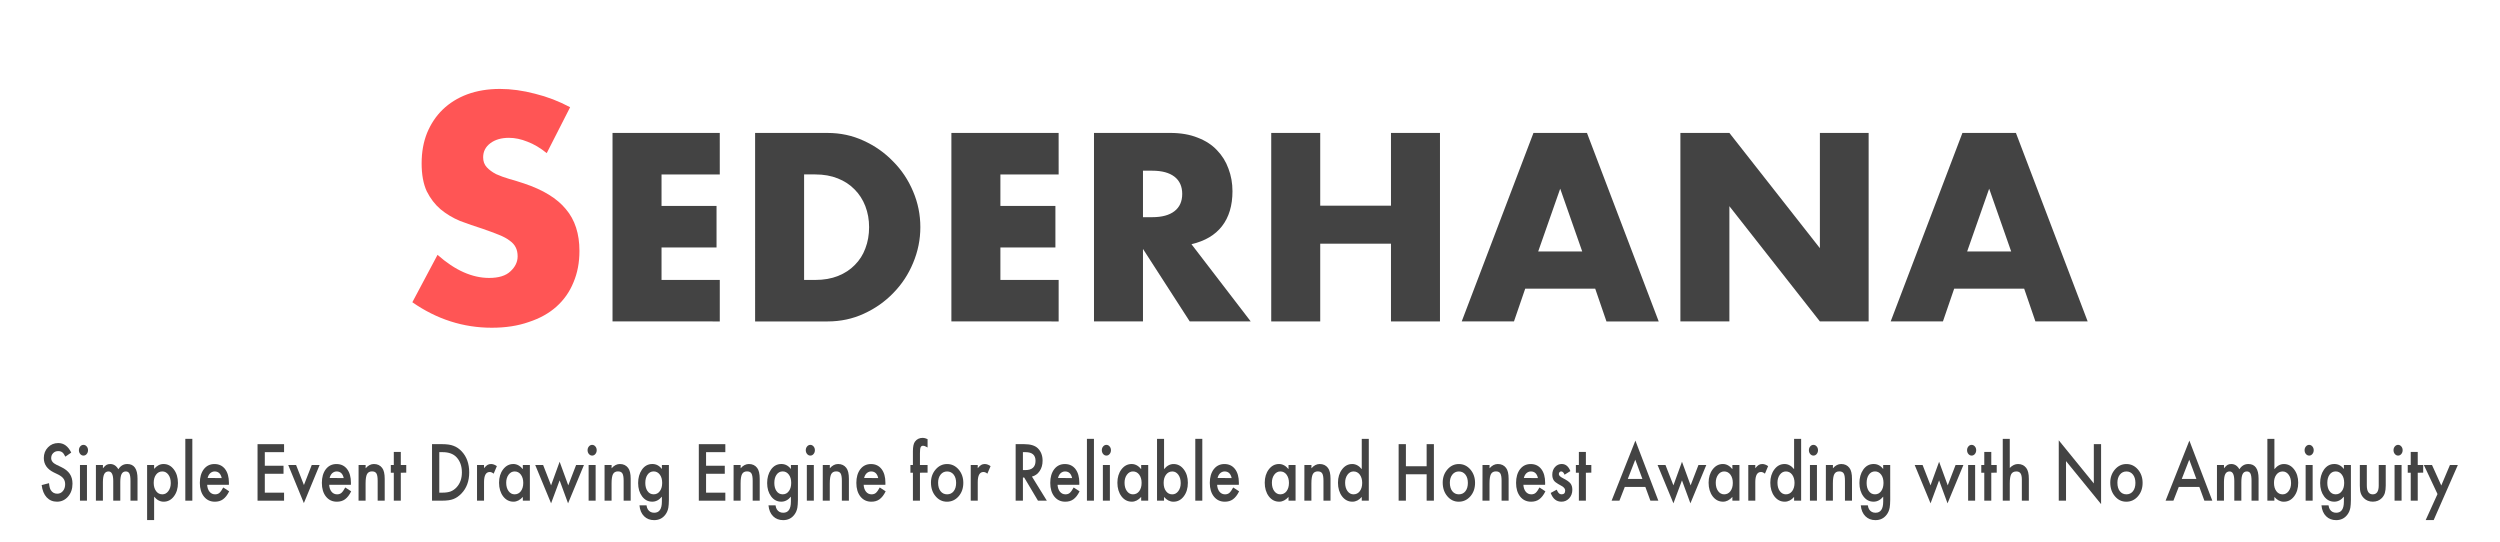<?xml version="1.0" encoding="UTF-8" standalone="no"?>
<!-- Created with Inkscape (http://www.inkscape.org/) -->

<svg
   width="600"
   height="130"
   viewBox="0 0 158.75 34.396"
   version="1.1"
   id="svg5"
   inkscape:version="1.1.1 (c3084ef, 2021-09-22)"
   sodipodi:docname="Logo_big_output.svg"
   xmlns:inkscape="http://www.inkscape.org/namespaces/inkscape"
   xmlns:sodipodi="http://sodipodi.sourceforge.net/DTD/sodipodi-0.dtd"
   xmlns="http://www.w3.org/2000/svg"
   xmlns:svg="http://www.w3.org/2000/svg">
  <sodipodi:namedview
     id="namedview7"
     pagecolor="#ffffff"
     bordercolor="#666666"
     borderopacity="1.0"
     inkscape:pageshadow="2"
     inkscape:pageopacity="0.0"
     inkscape:pagecheckerboard="0"
     inkscape:document-units="px"
     showgrid="false"
     units="px"
     inkscape:zoom="0.87285714"
     inkscape:cx="350"
     inkscape:cy="56.710311"
     inkscape:window-width="1440"
     inkscape:window-height="755"
     inkscape:window-x="0"
     inkscape:window-y="1105"
     inkscape:window-maximized="0"
     inkscape:current-layer="layer1" />
  <defs
     id="defs2">
    <rect
       x="39.399"
       y="144.089"
       width="354.595"
       height="88.93"
       id="rect10330" />
  </defs>
  <g
     inkscape:label="Layer 1"
     inkscape:groupmode="layer"
     id="layer1">
    <g
       aria-label="SEDERHANA"
       id="text1442"
       style="font-size:15.875px;line-height:1.25;stroke-width:0.265">
      <path
         d="m 34.717,9.724 q -0.61,-0.495 -1.219,-0.724 -0.61,-0.248 -1.181,-0.248 -0.724,0 -1.181,0.343 -0.457,0.343 -0.457,0.895 0,0.381 0.229,0.629 0.229,0.248 0.591,0.438 0.381,0.171 0.838,0.305 0.476,0.133 0.933,0.286 1.829,0.61 2.667,1.638 0.857,1.01 0.857,2.648 0,1.105 -0.381,2 -0.362,0.895 -1.086,1.543 -0.705,0.629 -1.753,0.972 -1.029,0.362 -2.343,0.362 -2.724,0 -5.048,-1.619 l 1.6,-3.01 q 0.838,0.743 1.657,1.105 0.819,0.362 1.619,0.362 0.914,0 1.353,-0.419 0.457,-0.419 0.457,-0.953 0,-0.324 -0.114,-0.552 -0.114,-0.248 -0.381,-0.438 -0.267,-0.21 -0.705,-0.381 -0.419,-0.171 -1.029,-0.381 -0.724,-0.229 -1.429,-0.495 -0.686,-0.286 -1.238,-0.743 -0.533,-0.457 -0.876,-1.143 -0.324,-0.705 -0.324,-1.772 0,-1.067 0.343,-1.924 0.362,-0.876 0.991,-1.486 0.648,-0.629 1.562,-0.972 0.933,-0.343 2.076,-0.343 1.067,0 2.229,0.305 1.162,0.286 2.229,0.857 z"
         style="font-size:19.05px;fill:#ff5555"
         id="path1050" />
      <path
         d="M 45.706,11.077 H 42.007 v 2 h 3.493 v 2.635 h -3.493 v 2.064 h 3.699 v 2.635 H 38.895 V 8.441 h 6.81 z"
         style="fill:#434343"
         id="path1052" />
      <path
         d="m 51.06,17.776 h 0.714 q 0.81,0 1.445,-0.254 0.635,-0.254 1.064,-0.699 0.445,-0.445 0.667,-1.048 0.238,-0.619 0.238,-1.349 0,-0.714 -0.238,-1.333 -0.238,-0.619 -0.683,-1.064 -0.429,-0.445 -1.064,-0.699 -0.635,-0.254 -1.429,-0.254 h -0.714 z m -3.111,-9.334 h 4.604 q 1.222,0 2.286,0.492 1.079,0.492 1.873,1.318 0.81,0.81 1.27,1.905 0.46,1.079 0.46,2.27 0,1.175 -0.46,2.27 -0.445,1.079 -1.254,1.905 -0.794,0.826 -1.873,1.318 -1.064,0.492 -2.302,0.492 h -4.604 z"
         style="fill:#434343"
         id="path1054" />
      <path
         d="m 67.224,11.077 h -3.699 v 2 h 3.493 v 2.635 h -3.493 v 2.064 h 3.699 v 2.635 H 60.413 V 8.441 h 6.81 z"
         style="fill:#434343"
         id="path1056" />
      <path
         d="m 72.579,13.791 h 0.587 q 0.921,0 1.413,-0.381 0.492,-0.381 0.492,-1.095 0,-0.714 -0.492,-1.095 -0.492,-0.381 -1.413,-0.381 h -0.587 z m 6.842,6.62 h -3.873 l -2.969,-4.604 v 4.604 h -3.111 V 8.441 h 4.842 q 1,0 1.746,0.302 0.746,0.286 1.222,0.794 0.492,0.508 0.73,1.175 0.254,0.667 0.254,1.429 0,1.365 -0.667,2.223 -0.651,0.841 -1.937,1.143 z"
         style="fill:#434343"
         id="path1058" />
      <path
         d="m 83.834,13.061 h 4.493 V 8.441 h 3.111 V 20.411 h -3.111 v -4.937 h -4.493 v 4.937 h -3.111 V 8.441 h 3.111 z"
         style="fill:#434343"
         id="path1060" />
      <path
         d="m 100.47,15.966 -1.397,-3.985 -1.397,3.985 z m 0.826,2.365 h -4.445 l -0.714,2.08 H 92.819 L 97.375,8.441 h 3.397 l 4.556,11.97 h -3.318 z"
         style="fill:#434343"
         id="path1062" />
      <path
         d="M 106.705,20.411 V 8.441 h 3.111 l 5.747,7.318 V 8.441 h 3.096 V 20.411 h -3.096 l -5.747,-7.318 v 7.318 z"
         style="fill:#434343"
         id="path1064" />
      <path
         d="m 127.709,15.966 -1.397,-3.985 -1.397,3.985 z m 0.826,2.365 h -4.445 l -0.714,2.08 h -3.318 l 4.556,-11.97 h 3.397 l 4.556,11.97 h -3.318 z"
         style="fill:#434343"
         id="path1066" />
    </g>
    <g
       aria-label="Simple Event Drawing Engine for Reliable and Honest Awarding with No Ambiguity"
       transform="scale(0.922,1.084)"
       id="text11150"
       style="font-size:4.392px;line-height:1.25;fill:#434343;stroke-width:0.244">
      <path
         d="M 4.906,26.511 4.501,26.751 Q 4.387,26.554 4.284,26.494 q -0.107,-0.069 -0.277,-0.069 -0.208,0 -0.345,0.118 -0.137,0.116 -0.137,0.292 0,0.242 0.36,0.39 l 0.33,0.135 q 0.403,0.163 0.59,0.399 0.187,0.234 0.187,0.575 0,0.457 -0.305,0.755 -0.307,0.3 -0.761,0.3 -0.431,0 -0.712,-0.255 -0.277,-0.255 -0.345,-0.718 l 0.506,-0.112 q 0.034,0.292 0.12,0.403 0.154,0.214 0.45,0.214 0.234,0 0.388,-0.157 0.154,-0.157 0.154,-0.397 0,-0.097 -0.028,-0.176 -0.026,-0.081 -0.084,-0.148 -0.056,-0.069 -0.146,-0.127 -0.09,-0.06 -0.214,-0.114 L 3.697,27.671 Q 3.017,27.384 3.017,26.831 q 0,-0.373 0.285,-0.624 0.285,-0.253 0.71,-0.253 0.573,0 0.894,0.558 z"
         style="font-family:Futura;-inkscape-font-specification:Futura"
         id="path915" />
      <path
         d="m 5.989,27.24 v 2.089 H 5.507 V 27.24 Z m -0.555,-0.869 q 0,-0.127 0.092,-0.219 0.092,-0.092 0.221,-0.092 0.131,0 0.223,0.092 0.092,0.09 0.092,0.221 0,0.131 -0.092,0.223 -0.09,0.092 -0.221,0.092 -0.131,0 -0.223,-0.092 -0.092,-0.092 -0.092,-0.225 z"
         style="font-family:Futura;-inkscape-font-specification:Futura"
         id="path917" />
      <path
         d="m 6.605,27.24 h 0.483 v 0.193 q 0.139,-0.146 0.238,-0.197 0.105,-0.054 0.264,-0.054 0.354,0 0.56,0.309 0.227,-0.309 0.615,-0.309 0.706,0 0.706,0.856 v 1.291 h -0.485 v -1.16 q 0,-0.3 -0.073,-0.425 -0.075,-0.127 -0.247,-0.127 -0.199,0 -0.292,0.15 -0.09,0.15 -0.09,0.483 v 1.079 h -0.485 v -1.154 q 0,-0.558 -0.322,-0.558 -0.204,0 -0.298,0.152 -0.092,0.152 -0.092,0.48 v 1.079 H 6.605 Z"
         style="font-family:Futura;-inkscape-font-specification:Futura"
         id="path919" />
      <path
         d="M 10.614,30.465 H 10.131 V 27.24 h 0.483 v 0.227 q 0.285,-0.285 0.648,-0.285 0.431,0 0.71,0.317 0.283,0.315 0.283,0.796 0,0.47 -0.281,0.783 -0.279,0.311 -0.703,0.311 -0.367,0 -0.656,-0.294 z M 11.761,28.297 q 0,-0.3 -0.163,-0.489 -0.165,-0.191 -0.416,-0.191 -0.266,0 -0.431,0.184 -0.165,0.184 -0.165,0.485 0,0.294 0.165,0.485 0.163,0.187 0.429,0.187 0.251,0 0.414,-0.189 0.167,-0.189 0.167,-0.472 z"
         style="font-family:Futura;-inkscape-font-specification:Futura"
         id="path921" />
      <path
         d="m 13.246,25.707 v 3.622 h -0.483 v -3.622 z"
         style="font-family:Futura;-inkscape-font-specification:Futura"
         id="path923" />
      <path
         d="M 15.764,28.398 H 14.267 q 0.019,0.257 0.167,0.41 0.148,0.15 0.38,0.15 0.18,0 0.298,-0.086 0.116,-0.086 0.264,-0.317 l 0.407,0.227 q -0.094,0.161 -0.199,0.277 -0.105,0.114 -0.225,0.189 -0.12,0.073 -0.259,0.107 -0.139,0.034 -0.302,0.034 -0.467,0 -0.751,-0.3 -0.283,-0.302 -0.283,-0.802 0,-0.495 0.274,-0.802 0.277,-0.302 0.733,-0.302 0.461,0 0.729,0.294 0.266,0.292 0.266,0.808 z m -0.495,-0.395 q -0.101,-0.386 -0.487,-0.386 -0.088,0 -0.165,0.028 -0.077,0.026 -0.142,0.077 -0.062,0.049 -0.107,0.12 -0.045,0.071 -0.069,0.161 z"
         style="font-family:Futura;-inkscape-font-specification:Futura"
         id="path925" />
      <path
         d="m 19.564,26.487 h -1.327 v 0.796 h 1.289 v 0.47 h -1.289 v 1.107 h 1.327 v 0.47 h -1.827 v -3.311 h 1.827 z"
         style="font-family:Futura;-inkscape-font-specification:Futura"
         id="path927" />
      <path
         d="m 20.392,27.24 0.54,1.173 0.538,-1.173 h 0.543 l -1.085,2.232 -1.077,-2.232 z"
         style="font-family:Futura;-inkscape-font-specification:Futura"
         id="path929" />
      <path
         d="m 24.167,28.398 h -1.497 q 0.019,0.257 0.167,0.41 0.148,0.15 0.38,0.15 0.18,0 0.298,-0.086 0.116,-0.086 0.264,-0.317 l 0.407,0.227 q -0.094,0.161 -0.199,0.277 -0.105,0.114 -0.225,0.189 -0.12,0.073 -0.259,0.107 -0.139,0.034 -0.302,0.034 -0.467,0 -0.751,-0.3 -0.283,-0.302 -0.283,-0.802 0,-0.495 0.274,-0.802 0.277,-0.302 0.733,-0.302 0.461,0 0.729,0.294 0.266,0.292 0.266,0.808 z m -0.495,-0.395 q -0.101,-0.386 -0.487,-0.386 -0.088,0 -0.165,0.028 -0.077,0.026 -0.142,0.077 -0.062,0.049 -0.107,0.12 -0.045,0.071 -0.069,0.161 z"
         style="font-family:Futura;-inkscape-font-specification:Futura"
         id="path931" />
      <path
         d="m 24.696,27.24 h 0.485 v 0.193 q 0.253,-0.251 0.57,-0.251 0.365,0 0.568,0.229 0.176,0.195 0.176,0.637 v 1.28 h -0.485 v -1.167 q 0,-0.309 -0.086,-0.427 -0.084,-0.12 -0.305,-0.12 -0.24,0 -0.341,0.159 -0.099,0.157 -0.099,0.547 v 1.008 h -0.485 z"
         style="font-family:Futura;-inkscape-font-specification:Futura"
         id="path933" />
      <path
         d="m 27.604,27.691 v 1.638 h -0.483 v -1.638 h -0.206 V 27.24 h 0.206 v -0.766 h 0.483 v 0.766 h 0.375 v 0.45 z"
         style="font-family:Futura;-inkscape-font-specification:Futura"
         id="path935" />
      <path
         d="m 29.754,29.329 v -3.311 h 0.695 q 0.5,0 0.789,0.099 0.311,0.097 0.564,0.328 0.513,0.467 0.513,1.229 0,0.763 -0.534,1.235 -0.268,0.236 -0.562,0.328 -0.274,0.092 -0.778,0.092 z m 0.5,-0.47 h 0.225 q 0.337,0 0.56,-0.071 0.223,-0.075 0.403,-0.238 0.369,-0.337 0.369,-0.877 0,-0.545 -0.365,-0.884 -0.328,-0.302 -0.967,-0.302 h -0.225 z"
         style="font-family:Futura;-inkscape-font-specification:Futura"
         id="path937" />
      <path
         d="m 32.853,27.24 h 0.483 v 0.187 q 0.133,-0.139 0.236,-0.191 0.105,-0.054 0.249,-0.054 0.191,0 0.399,0.124 l -0.221,0.442 q -0.137,-0.099 -0.268,-0.099 -0.395,0 -0.395,0.596 v 1.083 H 32.853 Z"
         style="font-family:Futura;-inkscape-font-specification:Futura"
         id="path939" />
      <path
         d="m 36.008,27.24 h 0.485 v 2.089 h -0.485 v -0.219 q -0.298,0.279 -0.641,0.279 -0.433,0 -0.716,-0.313 -0.281,-0.32 -0.281,-0.798 0,-0.47 0.281,-0.783 0.281,-0.313 0.703,-0.313 0.365,0 0.654,0.3 z m -1.145,1.038 q 0,0.3 0.161,0.489 0.165,0.191 0.416,0.191 0.268,0 0.433,-0.184 0.165,-0.191 0.165,-0.485 0,-0.294 -0.165,-0.485 -0.165,-0.187 -0.429,-0.187 -0.249,0 -0.416,0.189 -0.165,0.191 -0.165,0.472 z"
         style="font-family:Futura;-inkscape-font-specification:Futura"
         id="path941" />
      <path
         d="m 37.406,27.24 0.547,1.192 0.59,-1.383 0.594,1.383 0.54,-1.192 h 0.54 l -1.094,2.245 -0.581,-1.345 -0.588,1.345 -1.092,-2.245 z"
         style="font-family:Futura;-inkscape-font-specification:Futura"
         id="path943" />
      <path
         d="m 41.022,27.24 v 2.089 H 40.539 V 27.24 Z m -0.555,-0.869 q 0,-0.127 0.092,-0.219 0.092,-0.092 0.221,-0.092 0.131,0 0.223,0.092 0.092,0.09 0.092,0.221 0,0.131 -0.092,0.223 -0.09,0.092 -0.221,0.092 -0.131,0 -0.223,-0.092 -0.092,-0.092 -0.092,-0.225 z"
         style="font-family:Futura;-inkscape-font-specification:Futura"
         id="path945" />
      <path
         d="m 41.637,27.24 h 0.485 v 0.193 q 0.253,-0.251 0.57,-0.251 0.365,0 0.568,0.229 0.176,0.195 0.176,0.637 v 1.28 h -0.485 v -1.167 q 0,-0.309 -0.086,-0.427 -0.084,-0.12 -0.305,-0.12 -0.24,0 -0.341,0.159 -0.099,0.157 -0.099,0.547 v 1.008 H 41.637 Z"
         style="font-family:Futura;-inkscape-font-specification:Futura"
         id="path947" />
      <path
         d="m 46.068,29.28 q 0,0.148 -0.011,0.259 -0.009,0.114 -0.026,0.199 -0.051,0.236 -0.202,0.405 -0.283,0.326 -0.778,0.326 -0.418,0 -0.688,-0.225 -0.279,-0.232 -0.322,-0.641 h 0.485 q 0.028,0.154 0.092,0.238 0.15,0.195 0.437,0.195 0.53,0 0.53,-0.65 v -0.292 q -0.287,0.294 -0.663,0.294 -0.427,0 -0.699,-0.309 -0.274,-0.313 -0.274,-0.783 0,-0.457 0.255,-0.776 0.274,-0.339 0.725,-0.339 0.395,0 0.656,0.294 V 27.24 h 0.483 z m -0.463,-0.991 q 0,-0.305 -0.163,-0.487 -0.165,-0.187 -0.422,-0.187 -0.274,0 -0.433,0.204 -0.144,0.182 -0.144,0.472 0,0.285 0.144,0.467 0.157,0.199 0.433,0.199 0.277,0 0.437,-0.202 0.148,-0.182 0.148,-0.467 z"
         style="font-family:Futura;-inkscape-font-specification:Futura"
         id="path949" />
      <path
         d="m 49.955,26.487 h -1.327 v 0.796 h 1.289 v 0.47 h -1.289 v 1.107 h 1.327 v 0.47 h -1.827 v -3.311 h 1.827 z"
         style="font-family:Futura;-inkscape-font-specification:Futura"
         id="path951" />
      <path
         d="m 50.524,27.24 h 0.485 v 0.193 q 0.253,-0.251 0.57,-0.251 0.365,0 0.568,0.229 0.176,0.195 0.176,0.637 v 1.28 h -0.485 v -1.167 q 0,-0.309 -0.086,-0.427 -0.084,-0.12 -0.305,-0.12 -0.24,0 -0.341,0.159 -0.099,0.157 -0.099,0.547 v 1.008 h -0.485 z"
         style="font-family:Futura;-inkscape-font-specification:Futura"
         id="path953" />
      <path
         d="m 54.954,29.28 q 0,0.148 -0.011,0.259 -0.009,0.114 -0.026,0.199 -0.051,0.236 -0.202,0.405 -0.283,0.326 -0.778,0.326 -0.418,0 -0.688,-0.225 -0.279,-0.232 -0.322,-0.641 h 0.485 q 0.028,0.154 0.092,0.238 0.15,0.195 0.437,0.195 0.53,0 0.53,-0.65 v -0.292 q -0.287,0.294 -0.663,0.294 -0.427,0 -0.699,-0.309 -0.274,-0.313 -0.274,-0.783 0,-0.457 0.255,-0.776 0.274,-0.339 0.725,-0.339 0.395,0 0.656,0.294 V 27.24 h 0.483 z m -0.463,-0.991 q 0,-0.305 -0.163,-0.487 -0.165,-0.187 -0.422,-0.187 -0.274,0 -0.433,0.204 -0.144,0.182 -0.144,0.472 0,0.285 0.144,0.467 0.157,0.199 0.433,0.199 0.277,0 0.437,-0.202 0.148,-0.182 0.148,-0.467 z"
         style="font-family:Futura;-inkscape-font-specification:Futura"
         id="path955" />
      <path
         d="m 56.05,27.24 v 2.089 H 55.568 V 27.24 Z m -0.555,-0.869 q 0,-0.127 0.092,-0.219 0.092,-0.092 0.221,-0.092 0.131,0 0.223,0.092 0.092,0.09 0.092,0.221 0,0.131 -0.092,0.223 -0.09,0.092 -0.221,0.092 -0.131,0 -0.223,-0.092 -0.092,-0.092 -0.092,-0.225 z"
         style="font-family:Futura;-inkscape-font-specification:Futura"
         id="path957" />
      <path
         d="m 56.666,27.24 h 0.485 v 0.193 q 0.253,-0.251 0.57,-0.251 0.365,0 0.568,0.229 0.176,0.195 0.176,0.637 v 1.28 h -0.485 v -1.167 q 0,-0.309 -0.086,-0.427 -0.084,-0.12 -0.305,-0.12 -0.24,0 -0.341,0.159 -0.099,0.157 -0.099,0.547 v 1.008 h -0.485 z"
         style="font-family:Futura;-inkscape-font-specification:Futura"
         id="path959" />
      <path
         d="m 60.978,28.398 h -1.497 q 0.019,0.257 0.167,0.41 0.148,0.15 0.38,0.15 0.18,0 0.298,-0.086 0.116,-0.086 0.264,-0.317 l 0.407,0.227 q -0.094,0.161 -0.199,0.277 -0.105,0.114 -0.225,0.189 -0.12,0.073 -0.259,0.107 -0.139,0.034 -0.302,0.034 -0.467,0 -0.751,-0.3 -0.283,-0.302 -0.283,-0.802 0,-0.495 0.274,-0.802 0.277,-0.302 0.733,-0.302 0.461,0 0.729,0.294 0.266,0.292 0.266,0.808 z m -0.495,-0.395 q -0.101,-0.386 -0.487,-0.386 -0.088,0 -0.165,0.028 -0.077,0.026 -0.142,0.077 -0.062,0.049 -0.107,0.12 -0.045,0.071 -0.069,0.161 z"
         style="font-family:Futura;-inkscape-font-specification:Futura"
         id="path961" />
      <path
         d="m 63.359,27.691 v 1.638 H 62.874 V 27.691 H 62.702 V 27.24 h 0.172 v -0.806 q 0,-0.395 0.137,-0.558 0.189,-0.227 0.549,-0.227 0.129,0 0.324,0.075 v 0.493 l -0.049,-0.026 q -0.157,-0.079 -0.257,-0.079 -0.129,0 -0.174,0.092 -0.045,0.09 -0.045,0.347 v 0.688 h 0.525 v 0.45 z"
         style="font-family:Futura;-inkscape-font-specification:Futura"
         id="path963" />
      <path
         d="m 64.117,28.27 q 0,-0.452 0.324,-0.77 0.324,-0.317 0.789,-0.317 0.467,0 0.793,0.32 0.322,0.32 0.322,0.785 0,0.47 -0.324,0.787 -0.326,0.315 -0.8,0.315 -0.47,0 -0.787,-0.322 -0.317,-0.317 -0.317,-0.798 z m 0.493,0.009 q 0,0.313 0.167,0.495 0.172,0.184 0.452,0.184 0.283,0 0.452,-0.182 0.169,-0.182 0.169,-0.487 0,-0.305 -0.169,-0.487 -0.172,-0.184 -0.452,-0.184 -0.277,0 -0.448,0.184 -0.172,0.184 -0.172,0.476 z"
         style="font-family:Futura;-inkscape-font-specification:Futura"
         id="path965" />
      <path
         d="m 66.856,27.24 h 0.483 v 0.187 q 0.133,-0.139 0.236,-0.191 0.105,-0.054 0.249,-0.054 0.191,0 0.399,0.124 l -0.221,0.442 q -0.137,-0.099 -0.268,-0.099 -0.395,0 -0.395,0.596 v 1.083 h -0.483 z"
         style="font-family:Futura;-inkscape-font-specification:Futura"
         id="path967" />
      <path
         d="m 71.072,27.918 1.025,1.411 h -0.611 l -0.946,-1.355 h -0.09 v 1.355 h -0.5 v -3.311 h 0.585 q 0.656,0 0.948,0.247 0.322,0.274 0.322,0.725 0,0.352 -0.202,0.605 -0.202,0.253 -0.532,0.324 z m -0.622,-0.38 h 0.159 q 0.71,0 0.71,-0.543 0,-0.508 -0.691,-0.508 h -0.178 z"
         style="font-family:Futura;-inkscape-font-specification:Futura"
         id="path969" />
      <path
         d="m 74.333,28.398 h -1.497 q 0.019,0.257 0.167,0.41 0.148,0.15 0.38,0.15 0.18,0 0.298,-0.086 0.116,-0.086 0.264,-0.317 l 0.407,0.227 q -0.094,0.161 -0.199,0.277 -0.105,0.114 -0.225,0.189 -0.12,0.073 -0.259,0.107 -0.139,0.034 -0.302,0.034 -0.467,0 -0.751,-0.3 -0.283,-0.302 -0.283,-0.802 0,-0.495 0.274,-0.802 0.277,-0.302 0.733,-0.302 0.461,0 0.729,0.294 0.266,0.292 0.266,0.808 z m -0.495,-0.395 q -0.101,-0.386 -0.487,-0.386 -0.088,0 -0.165,0.028 -0.077,0.026 -0.142,0.077 -0.062,0.049 -0.107,0.12 -0.045,0.071 -0.069,0.161 z"
         style="font-family:Futura;-inkscape-font-specification:Futura"
         id="path971" />
      <path
         d="m 75.342,25.707 v 3.622 h -0.483 v -3.622 z"
         style="font-family:Futura;-inkscape-font-specification:Futura"
         id="path973" />
      <path
         d="m 76.44,27.24 v 2.089 H 75.957 V 27.24 Z m -0.555,-0.869 q 0,-0.127 0.092,-0.219 0.092,-0.092 0.221,-0.092 0.131,0 0.223,0.092 0.092,0.09 0.092,0.221 0,0.131 -0.092,0.223 -0.09,0.092 -0.221,0.092 -0.131,0 -0.223,-0.092 -0.092,-0.092 -0.092,-0.225 z"
         style="font-family:Futura;-inkscape-font-specification:Futura"
         id="path975" />
      <path
         d="m 78.595,27.24 h 0.485 v 2.089 h -0.485 v -0.219 q -0.298,0.279 -0.641,0.279 -0.433,0 -0.716,-0.313 -0.281,-0.32 -0.281,-0.798 0,-0.47 0.281,-0.783 0.281,-0.313 0.703,-0.313 0.365,0 0.654,0.3 z m -1.145,1.038 q 0,0.3 0.161,0.489 0.165,0.191 0.416,0.191 0.268,0 0.433,-0.184 0.165,-0.191 0.165,-0.485 0,-0.294 -0.165,-0.485 -0.165,-0.187 -0.429,-0.187 -0.249,0 -0.416,0.189 -0.165,0.191 -0.165,0.472 z"
         style="font-family:Futura;-inkscape-font-specification:Futura"
         id="path977" />
      <path
         d="m 80.171,25.707 v 1.776 q 0.29,-0.3 0.656,-0.3 0.422,0 0.703,0.315 0.281,0.313 0.281,0.781 0,0.483 -0.283,0.798 -0.281,0.313 -0.71,0.313 -0.362,0 -0.648,-0.279 v 0.219 h -0.483 v -3.622 z m 1.147,2.593 q 0,-0.3 -0.163,-0.489 -0.165,-0.193 -0.414,-0.193 -0.266,0 -0.433,0.187 -0.165,0.184 -0.165,0.48 0,0.305 0.163,0.487 0.163,0.187 0.429,0.187 0.251,0 0.416,-0.187 0.167,-0.189 0.167,-0.472 z"
         style="font-family:Futura;-inkscape-font-specification:Futura"
         id="path979" />
      <path
         d="m 82.805,25.707 v 3.622 h -0.483 v -3.622 z"
         style="font-family:Futura;-inkscape-font-specification:Futura"
         id="path981" />
      <path
         d="M 85.322,28.398 H 83.825 q 0.019,0.257 0.167,0.41 0.148,0.15 0.38,0.15 0.18,0 0.298,-0.086 0.116,-0.086 0.264,-0.317 l 0.407,0.227 q -0.094,0.161 -0.199,0.277 -0.105,0.114 -0.225,0.189 -0.12,0.073 -0.259,0.107 -0.139,0.034 -0.302,0.034 -0.467,0 -0.751,-0.3 -0.283,-0.302 -0.283,-0.802 0,-0.495 0.274,-0.802 0.277,-0.302 0.733,-0.302 0.461,0 0.729,0.294 0.266,0.292 0.266,0.808 z m -0.495,-0.395 q -0.101,-0.386 -0.487,-0.386 -0.088,0 -0.165,0.028 -0.077,0.026 -0.142,0.077 -0.062,0.049 -0.107,0.12 -0.045,0.071 -0.069,0.161 z"
         style="font-family:Futura;-inkscape-font-specification:Futura"
         id="path983" />
      <path
         d="m 88.743,27.24 h 0.485 v 2.089 h -0.485 v -0.219 q -0.298,0.279 -0.641,0.279 -0.433,0 -0.716,-0.313 -0.281,-0.32 -0.281,-0.798 0,-0.47 0.281,-0.783 0.281,-0.313 0.703,-0.313 0.365,0 0.654,0.3 z m -1.145,1.038 q 0,0.3 0.161,0.489 0.165,0.191 0.416,0.191 0.268,0 0.433,-0.184 0.165,-0.191 0.165,-0.485 0,-0.294 -0.165,-0.485 -0.165,-0.187 -0.429,-0.187 -0.249,0 -0.416,0.189 -0.165,0.191 -0.165,0.472 z"
         style="font-family:Futura;-inkscape-font-specification:Futura"
         id="path985" />
      <path
         d="m 89.836,27.24 h 0.485 v 0.193 q 0.253,-0.251 0.57,-0.251 0.365,0 0.568,0.229 0.176,0.195 0.176,0.637 v 1.28 h -0.485 v -1.167 q 0,-0.309 -0.086,-0.427 -0.084,-0.12 -0.305,-0.12 -0.24,0 -0.341,0.159 -0.099,0.157 -0.099,0.547 v 1.008 h -0.485 z"
         style="font-family:Futura;-inkscape-font-specification:Futura"
         id="path987" />
      <path
         d="m 93.787,25.707 h 0.485 v 3.622 h -0.485 v -0.219 q -0.285,0.279 -0.645,0.279 -0.429,0 -0.712,-0.313 -0.281,-0.32 -0.281,-0.798 0,-0.467 0.281,-0.781 0.279,-0.315 0.701,-0.315 0.367,0 0.656,0.3 z m -1.145,2.571 q 0,0.3 0.161,0.489 0.165,0.191 0.416,0.191 0.268,0 0.433,-0.184 0.165,-0.191 0.165,-0.485 0,-0.294 -0.165,-0.485 -0.165,-0.187 -0.429,-0.187 -0.249,0 -0.416,0.189 -0.165,0.191 -0.165,0.472 z"
         style="font-family:Futura;-inkscape-font-specification:Futura"
         id="path989" />
      <path
         d="m 96.827,27.313 h 1.428 v -1.295 h 0.5 v 3.311 H 98.256 V 27.783 H 96.827 v 1.546 h -0.5 v -3.311 h 0.5 z"
         style="font-family:Futura;-inkscape-font-specification:Futura"
         id="path991" />
      <path
         d="m 99.362,28.27 q 0,-0.452 0.324,-0.77 0.324,-0.317 0.789,-0.317 0.467,0 0.793,0.32 0.322,0.32 0.322,0.785 0,0.47 -0.324,0.787 -0.326,0.315 -0.8,0.315 -0.47,0 -0.787,-0.322 -0.317,-0.317 -0.317,-0.798 z m 0.493,0.009 q 0,0.313 0.167,0.495 0.172,0.184 0.452,0.184 0.283,0 0.452,-0.182 0.169,-0.182 0.169,-0.487 0,-0.305 -0.169,-0.487 -0.172,-0.184 -0.452,-0.184 -0.277,0 -0.448,0.184 -0.172,0.184 -0.172,0.476 z"
         style="font-family:Futura;-inkscape-font-specification:Futura"
         id="path993" />
      <path
         d="m 102.103,27.24 h 0.485 v 0.193 q 0.253,-0.251 0.57,-0.251 0.365,0 0.568,0.229 0.176,0.195 0.176,0.637 v 1.28 h -0.485 v -1.167 q 0,-0.309 -0.086,-0.427 -0.084,-0.12 -0.305,-0.12 -0.24,0 -0.341,0.159 -0.099,0.157 -0.099,0.547 v 1.008 h -0.485 z"
         style="font-family:Futura;-inkscape-font-specification:Futura"
         id="path995" />
      <path
         d="m 106.415,28.398 h -1.497 q 0.019,0.257 0.167,0.41 0.148,0.15 0.38,0.15 0.18,0 0.298,-0.086 0.116,-0.086 0.264,-0.317 l 0.407,0.227 q -0.094,0.161 -0.199,0.277 -0.105,0.114 -0.225,0.189 -0.12,0.073 -0.259,0.107 -0.139,0.034 -0.302,0.034 -0.468,0 -0.751,-0.3 -0.283,-0.302 -0.283,-0.802 0,-0.495 0.274,-0.802 0.277,-0.302 0.733,-0.302 0.461,0 0.729,0.294 0.266,0.292 0.266,0.808 z m -0.495,-0.395 q -0.101,-0.386 -0.487,-0.386 -0.088,0 -0.165,0.028 -0.077,0.026 -0.142,0.077 -0.062,0.049 -0.107,0.12 -0.045,0.071 -0.069,0.161 z"
         style="font-family:Futura;-inkscape-font-specification:Futura"
         id="path997" />
      <path
         d="m 108.155,27.596 -0.399,0.212 q -0.094,-0.193 -0.234,-0.193 -0.067,0 -0.114,0.045 -0.047,0.043 -0.047,0.112 0,0.12 0.279,0.238 0.384,0.165 0.517,0.305 0.133,0.139 0.133,0.375 0,0.302 -0.223,0.506 -0.217,0.193 -0.523,0.193 -0.525,0 -0.744,-0.513 l 0.412,-0.191 q 0.086,0.15 0.131,0.191 0.088,0.081 0.21,0.081 0.244,0 0.244,-0.223 0,-0.129 -0.189,-0.24 -0.073,-0.036 -0.146,-0.071 -0.073,-0.034 -0.148,-0.071 -0.21,-0.103 -0.296,-0.206 -0.109,-0.131 -0.109,-0.337 0,-0.272 0.187,-0.45 0.191,-0.178 0.463,-0.178 0.401,0 0.596,0.414 z"
         style="font-family:Futura;-inkscape-font-specification:Futura"
         id="path999" />
      <path
         d="m 109.223,27.691 v 1.638 h -0.483 v -1.638 h -0.206 V 27.24 h 0.206 v -0.766 h 0.483 v 0.766 h 0.375 v 0.45 z"
         style="font-family:Futura;-inkscape-font-specification:Futura"
         id="path1001" />
      <path
         d="m 113.319,28.525 h -1.417 l -0.369,0.804 h -0.538 l 1.638,-3.519 1.58,3.519 h -0.547 z m -0.204,-0.47 -0.491,-1.126 -0.515,1.126 z"
         style="font-family:Futura;-inkscape-font-specification:Futura"
         id="path1003" />
      <path
         d="m 114.705,27.24 0.547,1.192 0.59,-1.383 0.594,1.383 0.54,-1.192 h 0.54 l -1.094,2.245 -0.581,-1.345 -0.588,1.345 -1.092,-2.245 z"
         style="font-family:Futura;-inkscape-font-specification:Futura"
         id="path1005" />
      <path
         d="m 119.313,27.24 h 0.485 v 2.089 h -0.485 v -0.219 q -0.298,0.279 -0.641,0.279 -0.433,0 -0.716,-0.313 -0.281,-0.32 -0.281,-0.798 0,-0.47 0.281,-0.783 0.281,-0.313 0.703,-0.313 0.365,0 0.654,0.3 z m -1.145,1.038 q 0,0.3 0.161,0.489 0.165,0.191 0.416,0.191 0.268,0 0.433,-0.184 0.165,-0.191 0.165,-0.485 0,-0.294 -0.165,-0.485 -0.165,-0.187 -0.429,-0.187 -0.249,0 -0.416,0.189 -0.165,0.191 -0.165,0.472 z"
         style="font-family:Futura;-inkscape-font-specification:Futura"
         id="path1007" />
      <path
         d="m 120.408,27.24 h 0.483 v 0.187 q 0.133,-0.139 0.236,-0.191 0.105,-0.054 0.249,-0.054 0.191,0 0.399,0.124 l -0.221,0.442 q -0.137,-0.099 -0.268,-0.099 -0.395,0 -0.395,0.596 v 1.083 h -0.483 z"
         style="font-family:Futura;-inkscape-font-specification:Futura"
         id="path1009" />
      <path
         d="m 123.563,25.707 h 0.485 v 3.622 h -0.485 v -0.219 q -0.285,0.279 -0.645,0.279 -0.429,0 -0.712,-0.313 -0.281,-0.32 -0.281,-0.798 0,-0.467 0.281,-0.781 0.279,-0.315 0.701,-0.315 0.367,0 0.656,0.3 z m -1.145,2.571 q 0,0.3 0.161,0.489 0.165,0.191 0.416,0.191 0.268,0 0.433,-0.184 0.165,-0.191 0.165,-0.485 0,-0.294 -0.165,-0.485 -0.165,-0.187 -0.429,-0.187 -0.249,0 -0.416,0.189 -0.165,0.191 -0.165,0.472 z"
         style="font-family:Futura;-inkscape-font-specification:Futura"
         id="path1011" />
      <path
         d="m 125.137,27.24 v 2.089 h -0.483 V 27.24 Z m -0.555,-0.869 q 0,-0.127 0.092,-0.219 0.092,-0.092 0.221,-0.092 0.131,0 0.223,0.092 0.092,0.09 0.092,0.221 0,0.131 -0.092,0.223 -0.09,0.092 -0.221,0.092 -0.131,0 -0.223,-0.092 -0.092,-0.092 -0.092,-0.225 z"
         style="font-family:Futura;-inkscape-font-specification:Futura"
         id="path1013" />
      <path
         d="m 125.752,27.24 h 0.485 v 0.193 q 0.253,-0.251 0.57,-0.251 0.365,0 0.568,0.229 0.176,0.195 0.176,0.637 v 1.28 h -0.485 v -1.167 q 0,-0.309 -0.086,-0.427 -0.084,-0.12 -0.305,-0.12 -0.24,0 -0.341,0.159 -0.099,0.157 -0.099,0.547 v 1.008 h -0.485 z"
         style="font-family:Futura;-inkscape-font-specification:Futura"
         id="path1015" />
      <path
         d="m 130.183,29.28 q 0,0.148 -0.011,0.259 -0.009,0.114 -0.026,0.199 -0.051,0.236 -0.202,0.405 -0.283,0.326 -0.778,0.326 -0.418,0 -0.688,-0.225 -0.279,-0.232 -0.322,-0.641 h 0.485 q 0.028,0.154 0.092,0.238 0.15,0.195 0.437,0.195 0.53,0 0.53,-0.65 v -0.292 q -0.287,0.294 -0.663,0.294 -0.427,0 -0.699,-0.309 -0.275,-0.313 -0.275,-0.783 0,-0.457 0.255,-0.776 0.274,-0.339 0.725,-0.339 0.395,0 0.656,0.294 V 27.24 h 0.483 z m -0.463,-0.991 q 0,-0.305 -0.163,-0.487 -0.165,-0.187 -0.422,-0.187 -0.275,0 -0.433,0.204 -0.144,0.182 -0.144,0.472 0,0.285 0.144,0.467 0.157,0.199 0.433,0.199 0.277,0 0.437,-0.202 0.148,-0.182 0.148,-0.467 z"
         style="font-family:Futura;-inkscape-font-specification:Futura"
         id="path1017" />
      <path
         d="m 132.413,27.24 0.547,1.192 0.59,-1.383 0.594,1.383 0.54,-1.192 h 0.54 l -1.094,2.245 -0.581,-1.345 -0.588,1.345 -1.092,-2.245 z"
         style="font-family:Futura;-inkscape-font-specification:Futura"
         id="path1019" />
      <path
         d="m 136.031,27.24 v 2.089 h -0.482 V 27.24 Z m -0.555,-0.869 q 0,-0.127 0.092,-0.219 0.092,-0.092 0.221,-0.092 0.131,0 0.223,0.092 0.092,0.09 0.092,0.221 0,0.131 -0.092,0.223 -0.09,0.092 -0.221,0.092 -0.131,0 -0.223,-0.092 -0.092,-0.092 -0.092,-0.225 z"
         style="font-family:Futura;-inkscape-font-specification:Futura"
         id="path1021" />
      <path
         d="m 137.144,27.691 v 1.638 h -0.483 v -1.638 h -0.206 V 27.24 h 0.206 v -0.766 h 0.483 v 0.766 h 0.375 v 0.45 z"
         style="font-family:Futura;-inkscape-font-specification:Futura"
         id="path1023" />
      <path
         d="m 137.934,25.707 h 0.483 v 1.707 q 0.257,-0.232 0.568,-0.232 0.354,0 0.566,0.229 0.18,0.199 0.18,0.637 v 1.28 h -0.482 v -1.235 q 0,-0.251 -0.09,-0.362 -0.088,-0.114 -0.285,-0.114 -0.253,0 -0.356,0.157 -0.101,0.159 -0.101,0.545 v 1.01 h -0.483 z"
         style="font-family:Futura;-inkscape-font-specification:Futura"
         id="path1025" />
      <path
         d="m 141.791,29.329 v -3.536 l 2.415,2.526 v -2.301 h 0.5 v 3.513 l -2.415,-2.52 v 2.318 z"
         style="font-family:Futura;-inkscape-font-specification:Futura"
         id="path1027" />
      <path
         d="m 145.338,28.27 q 0,-0.452 0.324,-0.77 0.324,-0.317 0.789,-0.317 0.468,0 0.793,0.32 0.322,0.32 0.322,0.785 0,0.47 -0.324,0.787 -0.326,0.315 -0.8,0.315 -0.47,0 -0.787,-0.322 -0.317,-0.317 -0.317,-0.798 z m 0.493,0.009 q 0,0.313 0.167,0.495 0.172,0.184 0.452,0.184 0.283,0 0.452,-0.182 0.169,-0.182 0.169,-0.487 0,-0.305 -0.169,-0.487 -0.172,-0.184 -0.452,-0.184 -0.277,0 -0.448,0.184 -0.172,0.184 -0.172,0.476 z"
         style="font-family:Futura;-inkscape-font-specification:Futura"
         id="path1029" />
      <path
         d="m 151.473,28.525 h -1.417 l -0.369,0.804 h -0.538 l 1.638,-3.519 1.58,3.519 h -0.547 z m -0.204,-0.47 -0.491,-1.126 -0.515,1.126 z"
         style="font-family:Futura;-inkscape-font-specification:Futura"
         id="path1031" />
      <path
         d="m 152.687,27.24 h 0.483 v 0.193 q 0.139,-0.146 0.238,-0.197 0.105,-0.054 0.264,-0.054 0.354,0 0.56,0.309 0.227,-0.309 0.615,-0.309 0.706,0 0.706,0.856 v 1.291 h -0.485 v -1.16 q 0,-0.3 -0.073,-0.425 -0.075,-0.127 -0.247,-0.127 -0.199,0 -0.292,0.15 -0.09,0.15 -0.09,0.483 v 1.079 h -0.485 v -1.154 q 0,-0.558 -0.322,-0.558 -0.204,0 -0.298,0.152 -0.092,0.152 -0.092,0.48 v 1.079 h -0.483 z"
         style="font-family:Futura;-inkscape-font-specification:Futura"
         id="path1033" />
      <path
         d="m 156.643,25.707 v 1.776 q 0.289,-0.3 0.656,-0.3 0.422,0 0.703,0.315 0.281,0.313 0.281,0.781 0,0.483 -0.283,0.798 -0.281,0.313 -0.71,0.313 -0.362,0 -0.648,-0.279 v 0.219 h -0.483 v -3.622 z m 1.147,2.593 q 0,-0.3 -0.163,-0.489 -0.165,-0.193 -0.414,-0.193 -0.266,0 -0.433,0.187 -0.165,0.184 -0.165,0.48 0,0.305 0.163,0.487 0.163,0.187 0.429,0.187 0.251,0 0.416,-0.187 0.167,-0.189 0.167,-0.472 z"
         style="font-family:Futura;-inkscape-font-specification:Futura"
         id="path1035" />
      <path
         d="m 159.277,27.24 v 2.089 H 158.794 V 27.24 Z m -0.555,-0.869 q 0,-0.127 0.092,-0.219 0.092,-0.092 0.221,-0.092 0.131,0 0.223,0.092 0.092,0.09 0.092,0.221 0,0.131 -0.092,0.223 -0.09,0.092 -0.221,0.092 -0.131,0 -0.223,-0.092 -0.092,-0.092 -0.092,-0.225 z"
         style="font-family:Futura;-inkscape-font-specification:Futura"
         id="path1037" />
      <path
         d="m 161.912,29.28 q 0,0.148 -0.011,0.259 -0.009,0.114 -0.026,0.199 -0.051,0.236 -0.202,0.405 -0.283,0.326 -0.778,0.326 -0.418,0 -0.688,-0.225 -0.279,-0.232 -0.322,-0.641 h 0.485 q 0.028,0.154 0.092,0.238 0.15,0.195 0.437,0.195 0.53,0 0.53,-0.65 v -0.292 q -0.287,0.294 -0.663,0.294 -0.427,0 -0.699,-0.309 -0.274,-0.313 -0.274,-0.783 0,-0.457 0.255,-0.776 0.275,-0.339 0.725,-0.339 0.395,0 0.656,0.294 V 27.24 h 0.483 z m -0.463,-0.991 q 0,-0.305 -0.163,-0.487 -0.165,-0.187 -0.422,-0.187 -0.275,0 -0.433,0.204 -0.144,0.182 -0.144,0.472 0,0.285 0.144,0.467 0.157,0.199 0.433,0.199 0.277,0 0.437,-0.202 0.148,-0.182 0.148,-0.467 z"
         style="font-family:Futura;-inkscape-font-specification:Futura"
         id="path1039" />
      <path
         d="m 163.008,27.24 v 1.199 q 0,0.519 0.41,0.519 0.41,0 0.41,-0.519 V 27.24 h 0.483 v 1.209 q 0,0.251 -0.062,0.433 -0.06,0.163 -0.208,0.294 -0.244,0.212 -0.622,0.212 -0.375,0 -0.62,-0.212 -0.15,-0.131 -0.212,-0.294 -0.06,-0.146 -0.06,-0.433 V 27.24 Z"
         style="font-family:Futura;-inkscape-font-specification:Futura"
         id="path1041" />
      <path
         d="m 165.402,27.24 v 2.089 h -0.483 V 27.24 Z m -0.555,-0.869 q 0,-0.127 0.092,-0.219 0.092,-0.092 0.221,-0.092 0.131,0 0.223,0.092 0.092,0.09 0.092,0.221 0,0.131 -0.092,0.223 -0.09,0.092 -0.221,0.092 -0.131,0 -0.223,-0.092 -0.092,-0.092 -0.092,-0.225 z"
         style="font-family:Futura;-inkscape-font-specification:Futura"
         id="path1043" />
      <path
         d="m 166.515,27.691 v 1.638 h -0.483 v -1.638 h -0.206 V 27.24 h 0.206 v -0.766 h 0.483 v 0.766 h 0.375 v 0.45 z"
         style="font-family:Futura;-inkscape-font-specification:Futura"
         id="path1045" />
      <path
         d="m 167.876,28.941 -0.939,-1.701 h 0.56 l 0.639,1.201 0.596,-1.201 h 0.545 l -1.664,3.225 h -0.551 z"
         style="font-family:Futura;-inkscape-font-specification:Futura"
         id="path1047" />
    </g>
  </g>
</svg>
